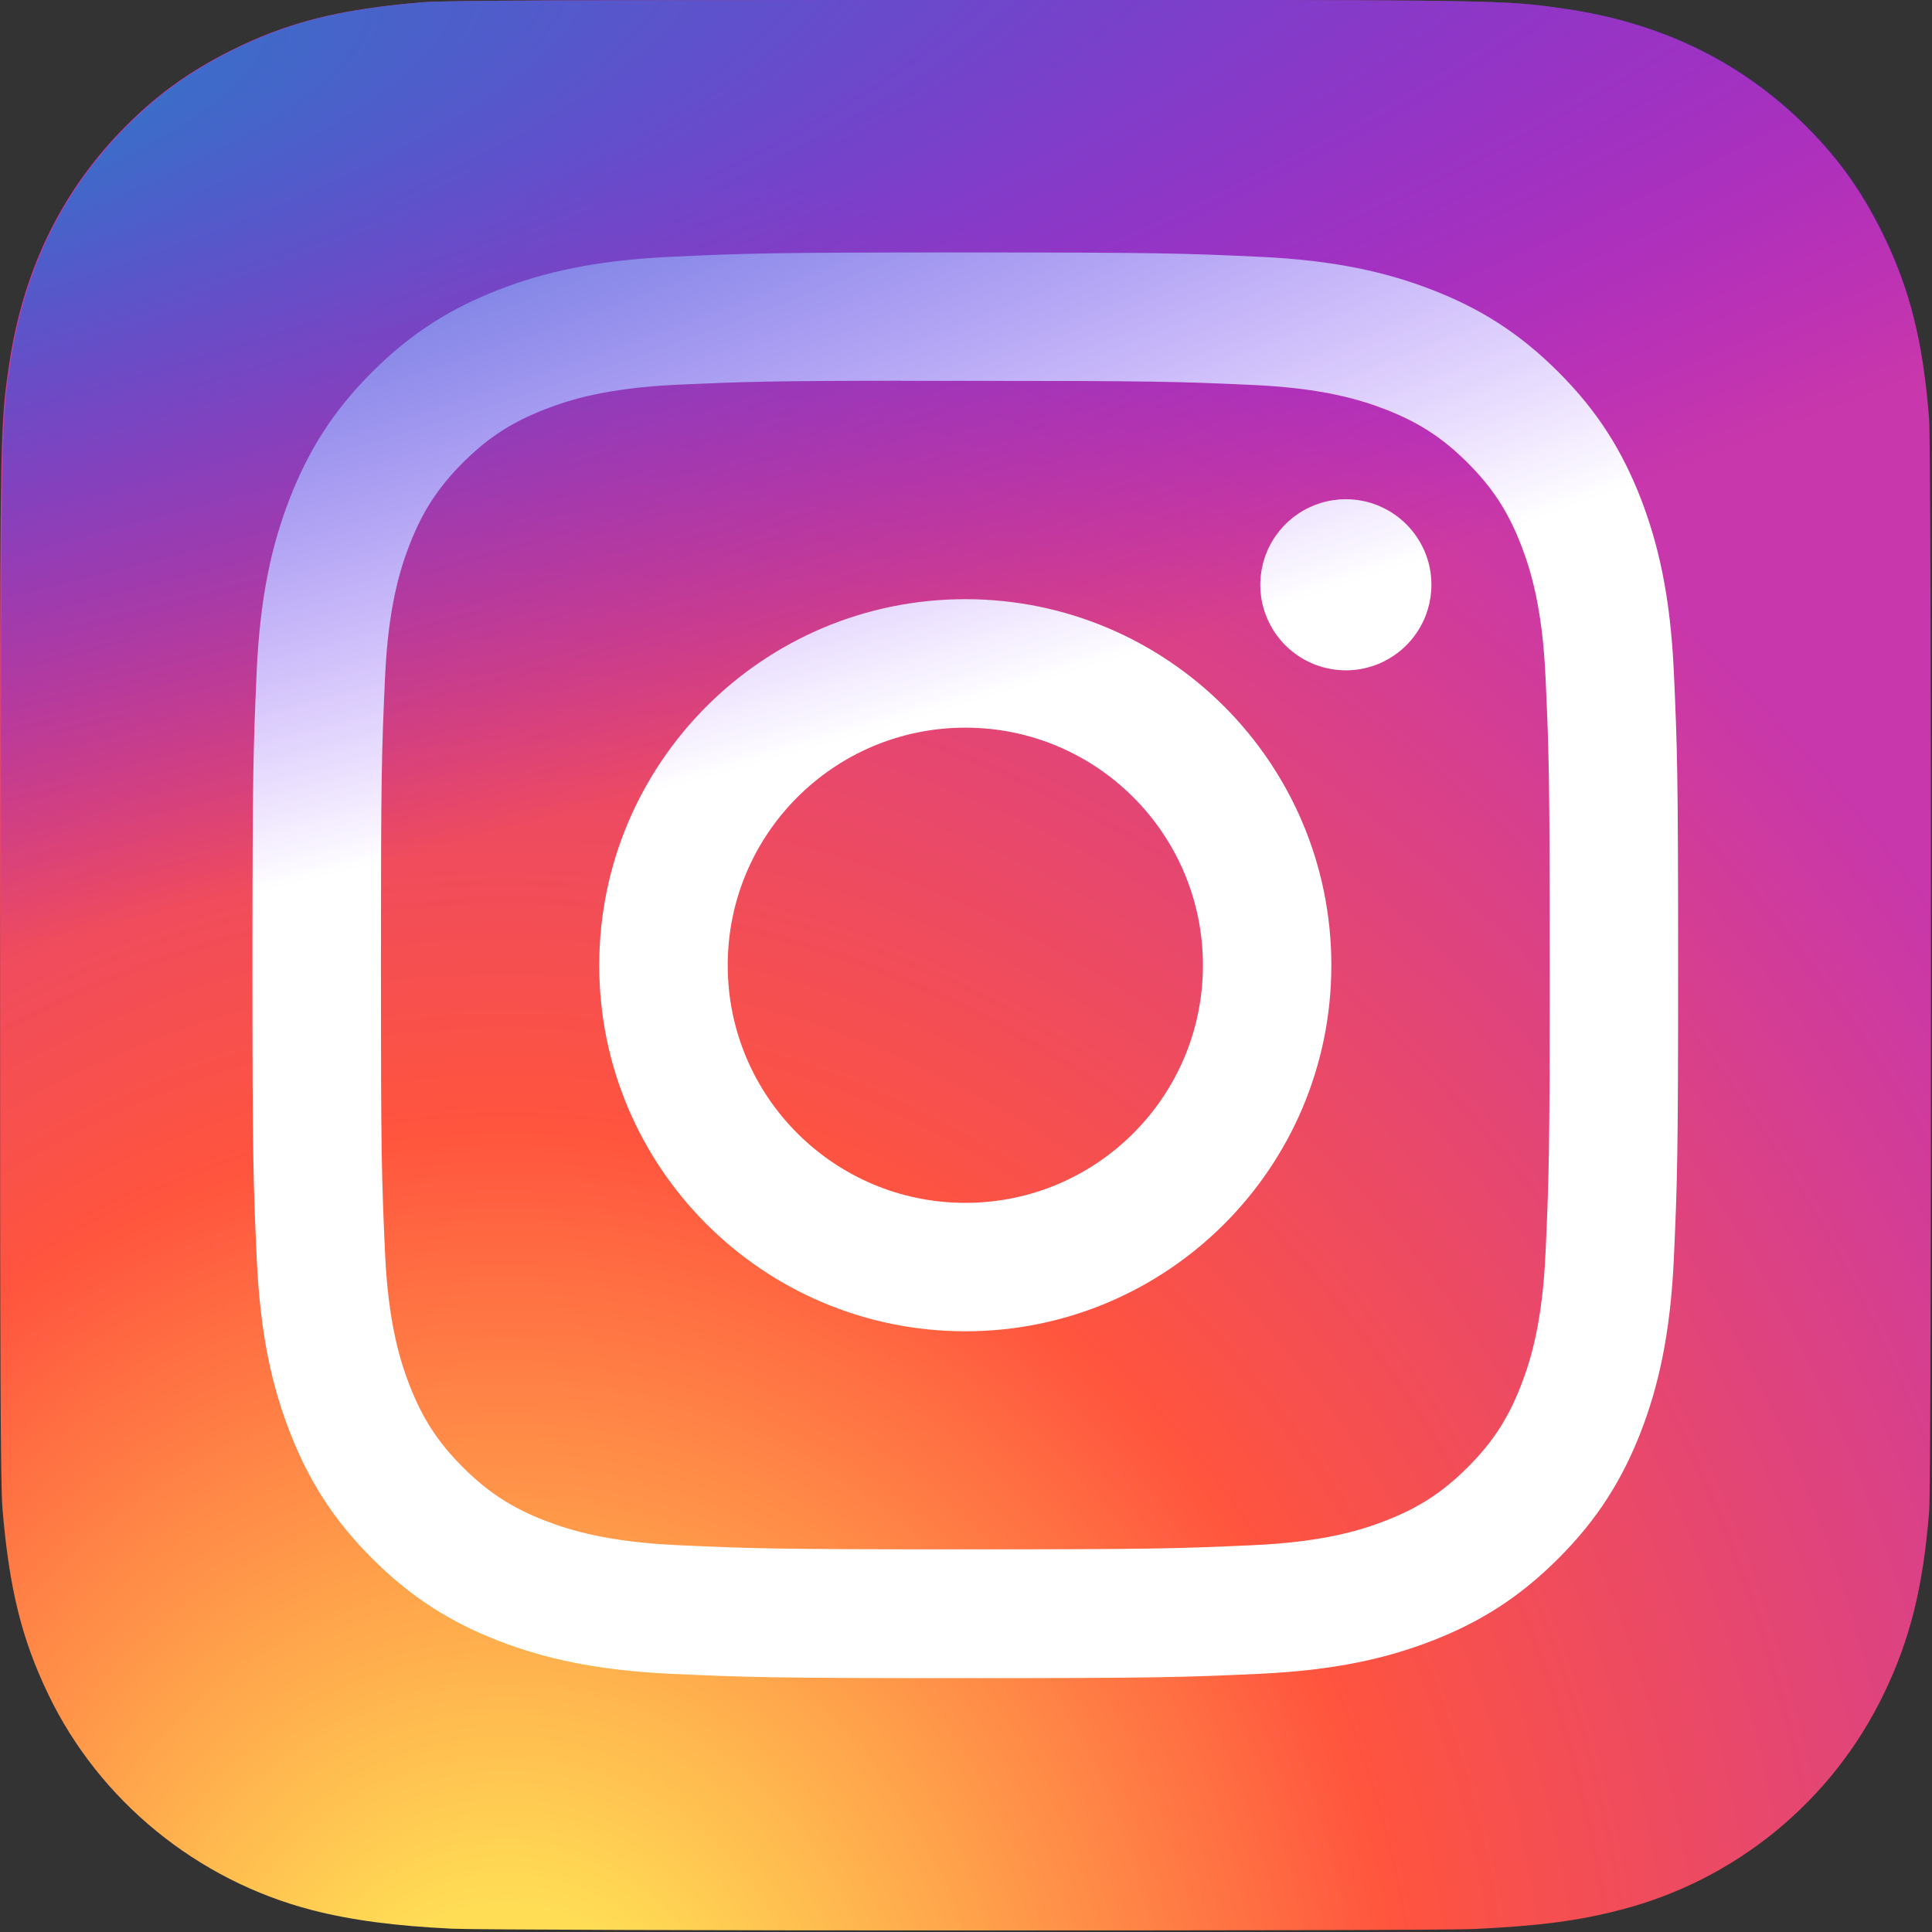 <svg viewBox="0 0 30 30" fill="none" xmlns="http://www.w3.org/2000/svg">
<rect x="0" y="0" width="30" height="30" fill="#333333" stroke="none"/>
<path d="M14.997 0C8.738 0 6.907 0.006 6.552 0.036C5.267 0.143 4.468 0.345 3.597 0.779C2.926 1.112 2.397 1.498 1.874 2.039C0.923 3.027 0.347 4.242 0.138 5.686C0.037 6.387 0.007 6.53 0.001 10.111C-0.001 11.304 0.001 12.875 0.001 14.982C0.001 21.236 0.008 23.065 0.038 23.42C0.142 24.67 0.338 25.456 0.753 26.317C1.546 27.963 3.061 29.199 4.846 29.66C5.464 29.819 6.147 29.907 7.023 29.949C7.394 29.965 11.178 29.976 14.965 29.976C18.752 29.976 22.538 29.972 22.9 29.953C23.915 29.905 24.504 29.826 25.155 29.658C26.041 29.431 26.865 29.014 27.572 28.435C28.279 27.856 28.852 27.13 29.249 26.307C29.656 25.468 29.862 24.652 29.956 23.467C29.976 23.209 29.984 19.091 29.984 14.978C29.984 10.865 29.975 6.755 29.955 6.497C29.86 5.293 29.654 4.483 29.234 3.628C28.889 2.928 28.506 2.405 27.951 1.87C26.959 0.922 25.746 0.346 24.3 0.137C23.6 0.036 23.46 0.006 19.877 0H14.997Z" fill="url(#paint0_radial_181_327)"/>
<path d="M14.99 3.92C11.983 3.92 11.606 3.933 10.425 3.987C9.247 4.041 8.443 4.227 7.739 4.501C7.011 4.784 6.393 5.162 5.778 5.777C5.162 6.392 4.784 7.01 4.5 7.738C4.226 8.442 4.039 9.246 3.986 10.424C3.934 11.605 3.92 11.983 3.92 14.989C3.92 17.995 3.933 18.371 3.987 19.552C4.041 20.73 4.227 21.535 4.501 22.238C4.784 22.966 5.162 23.584 5.778 24.199C6.393 24.815 7.01 25.194 7.738 25.477C8.442 25.75 9.247 25.937 10.425 25.991C11.605 26.045 11.982 26.058 14.988 26.058C17.995 26.058 18.371 26.045 19.552 25.991C20.73 25.937 21.535 25.75 22.24 25.477C22.967 25.194 23.584 24.815 24.199 24.199C24.815 23.584 25.193 22.966 25.477 22.239C25.749 21.535 25.936 20.73 25.991 19.552C26.044 18.371 26.058 17.995 26.058 14.989C26.058 11.983 26.044 11.605 25.991 10.425C25.936 9.246 25.749 8.442 25.477 7.738C25.193 7.01 24.815 6.392 24.199 5.777C23.583 5.161 22.968 4.783 22.239 4.501C21.533 4.227 20.728 4.041 19.55 3.987C18.369 3.933 17.994 3.92 14.986 3.92H14.99ZM13.997 5.914C14.291 5.914 14.62 5.914 14.99 5.914C17.945 5.914 18.295 5.925 19.462 5.978C20.542 6.027 21.127 6.208 21.518 6.359C22.034 6.56 22.402 6.8 22.79 7.187C23.177 7.575 23.417 7.944 23.618 8.46C23.769 8.85 23.95 9.436 23.999 10.515C24.052 11.682 24.064 12.032 24.064 14.986C24.064 17.94 24.052 18.291 23.999 19.458C23.95 20.537 23.769 21.123 23.618 21.512C23.417 22.029 23.177 22.397 22.79 22.784C22.402 23.171 22.034 23.411 21.518 23.612C21.128 23.764 20.542 23.944 19.462 23.993C18.296 24.046 17.945 24.058 14.99 24.058C12.034 24.058 11.684 24.046 10.517 23.993C9.438 23.943 8.852 23.763 8.461 23.612C7.945 23.411 7.576 23.171 7.188 22.784C6.801 22.396 6.561 22.028 6.36 21.512C6.209 21.122 6.028 20.536 5.979 19.457C5.926 18.29 5.915 17.939 5.915 14.983C5.915 12.028 5.926 11.679 5.979 10.512C6.028 9.433 6.209 8.847 6.36 8.457C6.561 7.94 6.801 7.571 7.188 7.184C7.576 6.796 7.945 6.557 8.461 6.356C8.852 6.203 9.438 6.024 10.517 5.974C11.538 5.928 11.934 5.914 13.997 5.912V5.914ZM20.898 7.752C20.635 7.752 20.379 7.83 20.16 7.976C19.942 8.122 19.771 8.33 19.671 8.572C19.57 8.815 19.544 9.082 19.595 9.34C19.647 9.598 19.773 9.834 19.959 10.02C20.145 10.206 20.382 10.332 20.639 10.383C20.897 10.435 21.164 10.408 21.407 10.308C21.649 10.207 21.857 10.037 22.003 9.818C22.149 9.6 22.227 9.343 22.227 9.08C22.227 8.347 21.631 7.752 20.898 7.752V7.752ZM14.99 9.304C11.85 9.304 9.305 11.85 9.305 14.989C9.305 18.128 11.85 20.672 14.99 20.672C18.129 20.672 20.673 18.128 20.673 14.989C20.673 11.85 18.129 9.304 14.989 9.304H14.99ZM14.99 11.299C17.027 11.299 18.679 12.951 18.679 14.989C18.679 17.026 17.027 18.678 14.99 18.678C12.952 18.678 11.3 17.026 11.3 14.989C11.3 12.951 12.952 11.299 14.99 11.299Z" fill="white"/>
<path d="M15.013 0C8.754 0 6.923 0.006 6.567 0.036C5.283 0.143 4.483 0.345 3.613 0.779C2.942 1.112 2.412 1.498 1.89 2.039C0.939 3.027 0.362 4.242 0.154 5.686C0.052 6.387 0.023 6.53 0.017 10.111C0.014 11.304 0.017 12.875 0.017 14.982C0.017 21.236 0.024 23.065 0.054 23.42C0.157 24.67 0.353 25.456 0.768 26.317C1.562 27.963 3.077 29.199 4.862 29.66C5.48 29.819 6.162 29.907 7.039 29.949C7.41 29.965 11.194 29.976 14.981 29.976C18.767 29.976 22.554 29.972 22.916 29.953C23.93 29.905 24.52 29.826 25.171 29.658C26.056 29.431 26.881 29.014 27.588 28.435C28.295 27.856 28.867 27.13 29.264 26.307C29.671 25.468 29.878 24.652 29.971 23.467C29.991 23.209 30 19.091 30 14.978C30 10.865 29.991 6.755 29.971 6.497C29.876 5.293 29.67 4.483 29.249 3.628C28.905 2.928 28.522 2.405 27.966 1.87C26.974 0.922 25.762 0.346 24.316 0.137C23.616 0.036 23.476 0.006 19.892 0H15.013Z" fill="url(#paint1_radial_181_327)"/>
<defs>
<radialGradient id="paint0_radial_181_327" cx="0" cy="0" r="1" gradientUnits="userSpaceOnUse" gradientTransform="translate(7.965 32.285) rotate(-90) scale(29.709 27.639)">
<stop stop-color="#FFDD55"/>
<stop offset="0.1" stop-color="#FFDD55"/>
<stop offset="0.5" stop-color="#FF543E"/>
<stop offset="1" stop-color="#C837AB"/>
</radialGradient>
<radialGradient id="paint1_radial_181_327" cx="0" cy="0" r="1" gradientUnits="userSpaceOnUse" gradientTransform="translate(-5.007 2.159) rotate(78.678) scale(13.28 54.755)">
<stop stop-color="#3771C8"/>
<stop offset="0.128" stop-color="#3771C8"/>
<stop offset="1" stop-color="#6600FF" stop-opacity="0"/>
</radialGradient>
</defs>
</svg>
